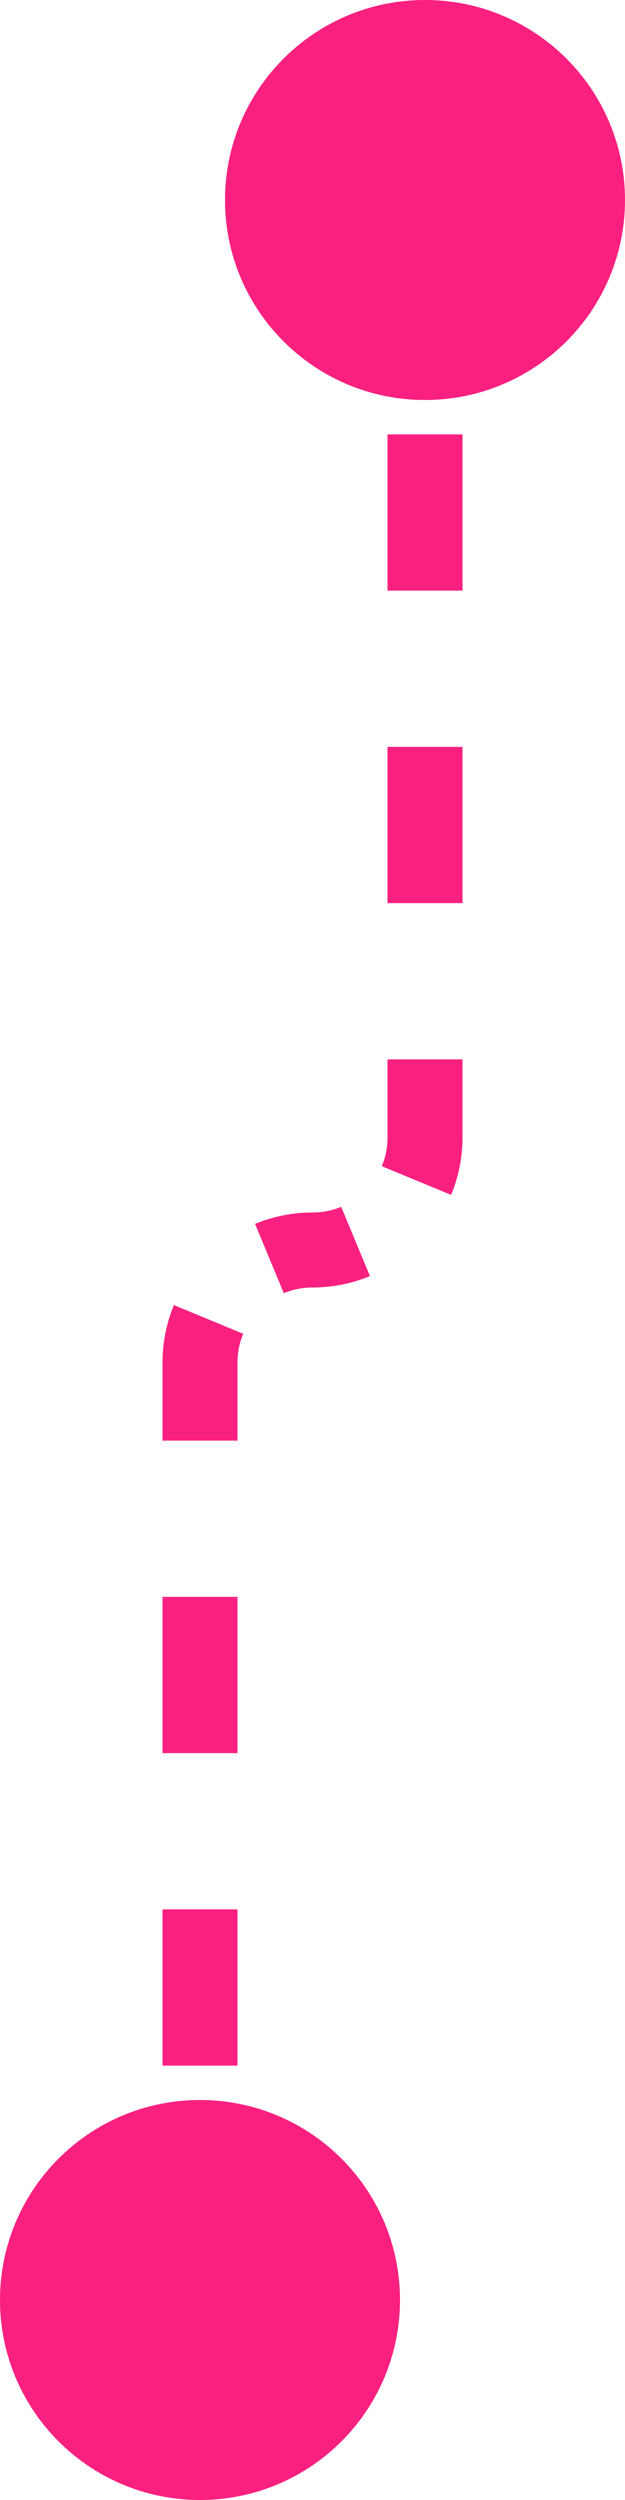 <svg width="25" height="100" viewBox="0 0 25 100" fill="none" xmlns="http://www.w3.org/2000/svg">
<path d="M0 92C0 96.418 3.582 100 8 100C12.418 100 16 96.418 16 92C16 87.582 12.418 84 8 84C3.582 84 0 87.582 0 92ZM9 8C9 12.418 12.582 16 17 16C21.418 16 25 12.418 25 8C25 3.582 21.418 0 17 0C12.582 0 9 3.582 9 8ZM9.5 92V88.875H6.5V92H9.5ZM9.5 82.625V76.375H6.5V82.625H9.5ZM9.5 70.125V63.875H6.5V70.125H9.5ZM9.5 57.625V54.5H6.5V57.625H9.5ZM9.5 54.5C9.5 54.09 9.581 53.704 9.727 53.352L6.956 52.203C6.662 52.912 6.5 53.689 6.5 54.5H9.5ZM11.352 51.727C11.704 51.581 12.091 51.5 12.5 51.5V48.5C11.689 48.5 10.912 48.662 10.203 48.956L11.352 51.727ZM12.5 51.5C13.311 51.5 14.088 51.338 14.797 51.044L13.648 48.273C13.296 48.419 12.909 48.5 12.5 48.5V51.5ZM18.044 47.797C18.338 47.088 18.5 46.311 18.5 45.5H15.5C15.5 45.91 15.419 46.296 15.273 46.648L18.044 47.797ZM18.5 45.5V42.375H15.5V45.5H18.5ZM18.5 36.125V29.875H15.5V36.125H18.5ZM18.5 23.625V17.375H15.5V23.625H18.5ZM18.5 11.125V8H15.5V11.125H18.5Z" fill="#FA2080"/>
</svg>
